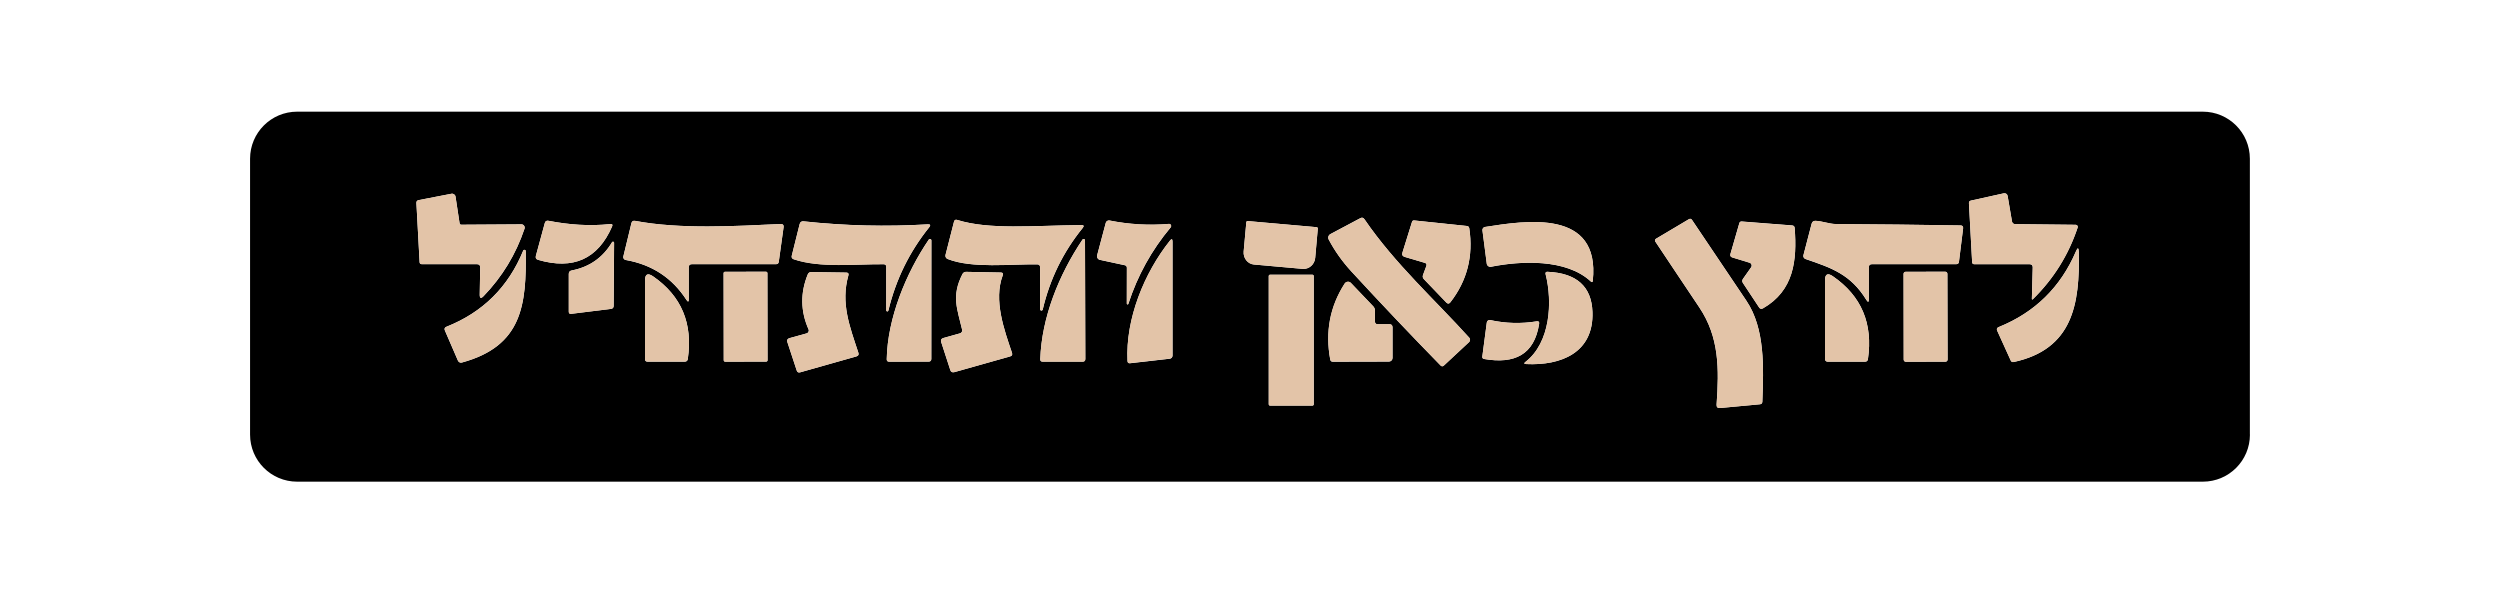<?xml version="1.0" encoding="utf-8"?>
<!-- Generator: Adobe Illustrator 27.7.0, SVG Export Plug-In . SVG Version: 6.00 Build 0)  -->
<svg version="1.1" id="Layer_1" xmlns="http://www.w3.org/2000/svg" xmlns:xlink="http://www.w3.org/1999/xlink" x="0px" y="0px"
	 viewBox="0 0 375 89" style="enable-background:new 0 0 375 89;" xml:space="preserve">
<style type="text/css">
	.st0{fill:none;stroke:#808080;stroke-width:0;stroke-miterlimit:10;}
	.st1{fill:none;stroke:#726254;stroke-width:0;stroke-miterlimit:10;}
	.st2{fill:#E3C4A8;}
</style>
<g>
	<path class="st0" d="M337.49,23.81c0-3.9-3.16-7.06-7.06-7.06H44.57c-3.9,0-7.06,3.16-7.06,7.06v41.39c0,3.9,3.16,7.06,7.06,7.06
		h285.85c3.9,0,7.06-3.16,7.06-7.06V23.81"/>
	<path class="st1" d="M304.78,44.84c0,0.08,0.08,0.11,0.13,0.06c3.11-3.05,5.36-6.64,6.74-10.78c0.06-0.2-0.08-0.4-0.29-0.4
		l-9.11-0.1c-0.22-0.01-0.41-0.17-0.45-0.39l-0.66-3.85c-0.04-0.26-0.31-0.44-0.57-0.38l-4.93,1.09c-0.22,0.05-0.32,0.18-0.3,0.4
		l0.48,8.83c0.02,0.2,0.12,0.31,0.32,0.31h8.29c0.33,0,0.49,0.17,0.48,0.49L304.78,44.84"/>
	<path class="st1" d="M78.21,33.65l-8.98,0.06c-0.17,0.01-0.28-0.08-0.3-0.26l-0.6-3.94c-0.04-0.3-0.33-0.5-0.62-0.44l-4.91,0.95
		c-0.23,0.04-0.35,0.19-0.34,0.43l0.48,8.87c0.01,0.2,0.12,0.31,0.33,0.31h8.28c0.32,0,0.49,0.17,0.48,0.49l-0.07,4.06
		c-0.01,0.58,0.19,0.65,0.58,0.24c2.8-2.9,4.85-6.27,6.14-10.12C78.78,33.98,78.54,33.65,78.21,33.65"/>
	<path class="st1" d="M220.39,50.66c-5.11-5.66-11.13-11.06-15.72-17.77c-0.17-0.25-0.38-0.3-0.63-0.16l-4.48,2.38
		c-0.29,0.16-0.41,0.52-0.25,0.82c0.91,1.72,2.05,3.32,3.4,4.79c4.39,4.76,8.84,9.46,13.37,14.09c0.16,0.17,0.34,0.17,0.51,0.01
		l3.77-3.51C220.54,51.14,220.56,50.85,220.39,50.66"/>
	<path class="st1" d="M257.49,60.67c-0.03,0.4,0.15,0.57,0.55,0.53l5.95-0.56c0.23-0.02,0.35-0.15,0.36-0.38
		c0.19-5.08,0.44-10.94-2.4-15.16c-2.71-4.01-5.42-8.06-8.15-12.11c-0.13-0.19-0.29-0.22-0.48-0.1l-4.93,2.93
		c-0.14,0.08-0.19,0.27-0.1,0.4c2.18,3.29,4.4,6.59,6.62,9.91C257.89,50.58,257.87,55.32,257.49,60.67"/>
	<path class="st1" d="M162.19,33.76c-7.31,0.08-13.82,0.73-18.61-0.77c-0.25-0.08-0.41,0.01-0.48,0.27l-1.27,4.97
		c-0.07,0.26,0.07,0.53,0.33,0.63c3.71,1.45,9.42,0.73,13.48,0.8c0.2,0.01,0.37,0.16,0.37,0.37v6.35c0,0.1,0.08,0.19,0.18,0.21
		c0.1,0.01,0.2-0.05,0.22-0.16c1.07-4.54,3.06-8.62,5.99-12.23C162.64,33.9,162.57,33.75,162.19,33.76"/>
	<path class="st1" d="M213.95,39.91l-0.49,1.31c-0.1,0.26-0.05,0.48,0.14,0.67l3.35,3.49c0.21,0.22,0.41,0.21,0.6-0.03
		c2.53-3.25,3.47-6.95,2.84-11.11c-0.04-0.2-0.15-0.32-0.35-0.34l-7.9-0.83c-0.17-0.02-0.29,0.05-0.34,0.22l-1.43,4.59
		c-0.11,0.34,0.01,0.56,0.35,0.66l2.98,0.88C213.96,39.49,214.04,39.65,213.95,39.91"/>
	<path class="st1" d="M91.54,33.61c-3.1,0.34-6.23,0.1-9.26-0.49c-0.29-0.06-0.48,0.05-0.56,0.34l-1.34,4.92
		c-0.08,0.31,0.03,0.51,0.34,0.6c5.27,1.54,8.97-0.13,11.09-5C91.93,33.7,91.84,33.58,91.54,33.61"/>
	<path class="st1" d="M117.17,33.6c-6.97,0.32-15.09,0.82-21.91-0.47c-0.29-0.05-0.48,0.06-0.55,0.35l-1.21,4.99
		c-0.06,0.25,0.1,0.49,0.35,0.53c3.94,0.69,6.98,2.68,9.11,5.98c0.23,0.35,0.35,0.32,0.35-0.1v-4.79c0-0.31,0.16-0.46,0.47-0.46
		h12.63c0.23,0,0.37-0.12,0.4-0.35l0.73-5.25C117.58,33.8,117.4,33.59,117.17,33.6"/>
	<path class="st1" d="M132.94,40.01v6.54c0,0.08,0.06,0.15,0.14,0.16c0.08,0.01,0.16-0.05,0.18-0.13c1.11-4.63,3.15-8.8,6.12-12.49
		c0.25-0.32,0.18-0.47-0.23-0.44c-6.21,0.37-12.4,0.22-18.59-0.45c-0.32-0.04-0.53,0.1-0.61,0.42l-1.18,4.73
		c-0.07,0.27,0.04,0.45,0.3,0.54c3.96,1.34,9.31,0.7,13.5,0.74C132.81,39.65,132.94,39.77,132.94,40.01"/>
	<path class="st1" d="M169.03,40.15l-0.01,5.4c0,0.06,0.04,0.11,0.1,0.12c0.06,0.01,0.12-0.03,0.13-0.08
		c1.37-4.24,3.49-8.06,6.35-11.48c0.18-0.22,0.01-0.54-0.26-0.52c-3.01,0.26-5.98,0.08-8.92-0.51c-0.24-0.04-0.48,0.1-0.55,0.34
		l-1.3,4.88c-0.08,0.31,0.11,0.61,0.41,0.68l3.76,0.81C168.91,39.82,169.03,39.98,169.03,40.15"/>
	<path class="st1" d="M197.5,34.08l-10.35-0.92c-0.1-0.01-0.19,0.07-0.2,0.17l-0.4,4.39c-0.09,1,0.61,1.88,1.55,1.96l7.3,0.65
		c0.94,0.08,1.79-0.65,1.88-1.65l0.39-4.4C197.68,34.19,197.6,34.1,197.5,34.08"/>
	<path class="st1" d="M262.67,40.09l-1.22,1.73c-0.14,0.2-0.15,0.41-0.01,0.62l2.42,3.66c0.15,0.23,0.35,0.28,0.59,0.14
		c4.62-2.65,5.12-7.16,4.75-12.05c-0.02-0.23-0.14-0.36-0.38-0.38l-7.56-0.59c-0.19-0.01-0.31,0.07-0.36,0.25l-1.33,4.6
		c-0.08,0.29,0.02,0.47,0.31,0.55l2.56,0.78C262.72,39.5,262.85,39.84,262.67,40.09"/>
	<path class="st1" d="M271.74,33.57l-1.23,4.72c-0.06,0.24,0.07,0.49,0.32,0.57c3.9,1.33,6.76,2.29,9.12,6.13
		c0.25,0.4,0.37,0.36,0.37-0.1V40.1c0-0.32,0.16-0.47,0.47-0.47h12.64c0.25,0,0.38-0.12,0.41-0.37l0.62-4.99
		c0.04-0.3-0.1-0.45-0.39-0.45c-6.26-0.1-12.5-0.17-18.72-0.21c-0.94-0.01-2.03-0.44-3.01-0.48
		C272.03,33.11,271.82,33.26,271.74,33.57"/>
	<path class="st1" d="M238.92,42.11c1.14-10.84-10.07-9.01-16.17-8.06c-0.25,0.04-0.41,0.26-0.38,0.51l0.65,5.01
		c0.04,0.31,0.33,0.51,0.63,0.45c4.5-0.9,11.29-1.23,14.98,2.21C238.79,42.38,238.9,42.34,238.92,42.11"/>
	<path class="st1" d="M139.32,35.94c-3.42,5.02-6.2,11.8-6.31,17.95c0,0.24,0.12,0.36,0.36,0.36l5.93-0.01c0.26,0,0.4-0.13,0.4-0.4
		l0.01-17.78C139.7,35.85,139.44,35.77,139.32,35.94"/>
	<path class="st1" d="M162.38,35.93c-3.56,5.29-6.13,11.72-6.34,17.95c-0.01,0.24,0.11,0.36,0.35,0.36h6.01c0.26,0,0.4-0.13,0.4-0.4
		l-0.05-17.81C162.74,35.85,162.49,35.77,162.38,35.93"/>
	<path class="st1" d="M175.48,36.12c-3.84,4.82-6.66,11.7-6.35,18.04c0.01,0.25,0.14,0.36,0.39,0.33l5.95-0.68
		c0.23-0.02,0.41-0.23,0.41-0.46V36.25C175.88,35.82,175.74,35.78,175.48,36.12"/>
	<path class="st1" d="M91.81,36.33c-1.38,2.32-3.4,3.73-6.05,4.24c-0.29,0.05-0.44,0.23-0.44,0.53v5.65c0,0.25,0.12,0.35,0.37,0.32
		l5.95-0.74c0.28-0.04,0.41-0.19,0.41-0.46l0.07-9.46C92.11,36.25,91.89,36.18,91.81,36.33"/>
	<path class="st1" d="M311.39,37.71c-2.3,5.38-6.17,9.16-11.58,11.35c-0.27,0.11-0.35,0.3-0.22,0.56l2.02,4.45
		c0.09,0.2,0.24,0.28,0.46,0.23c8.84-1.92,9.92-8.67,9.75-16.51C311.79,37.12,311.65,37.09,311.39,37.71"/>
	<path class="st1" d="M69.28,54.38c9.07-2.47,9.7-8.65,9.58-16.72c0-0.21-0.29-0.26-0.38-0.07c-2.23,5.45-6.06,9.26-11.51,11.42
		c-0.28,0.11-0.35,0.3-0.24,0.56l1.96,4.53C68.8,54.33,69.04,54.45,69.28,54.38"/>
	<path class="st1" d="M238.87,46.8c-0.13-3.83-2.38-5.84-6.75-6.03c-0.24-0.01-0.33,0.11-0.28,0.35c1.06,4.2,0.71,10.27-3.01,13.16
		c-0.26,0.2-0.23,0.32,0.1,0.33C234.11,54.86,239.08,52.94,238.87,46.8"/>
	<path class="st1" d="M115.11,40.97c0-0.11-0.09-0.21-0.21-0.21l-6.15,0.01c-0.12,0-0.21,0.09-0.21,0.21l0.02,13.06
		c0,0.11,0.09,0.21,0.21,0.21l6.15-0.01c0.12,0,0.21-0.09,0.21-0.21L115.11,40.97"/>
	<path class="st1" d="M120.99,50.01l-2.56,0.71c-0.32,0.09-0.43,0.29-0.32,0.61l1.4,4.25c0.08,0.25,0.25,0.34,0.51,0.27l8.44-2.39
		c0.29-0.08,0.39-0.27,0.29-0.56c-1.28-3.91-2.68-7.4-1.49-11.61c0.07-0.26-0.03-0.4-0.31-0.4l-5.24-0.08
		c-0.26-0.01-0.45,0.11-0.55,0.36c-1.12,2.75-1.09,5.5,0.12,8.23C121.4,49.64,121.25,49.94,120.99,50.01"/>
	<path class="st1" d="M144.01,50l-2.5,0.7c-0.32,0.1-0.43,0.3-0.33,0.61l1.36,4.18c0.1,0.31,0.31,0.41,0.62,0.33l8.36-2.36
		c0.28-0.07,0.37-0.25,0.28-0.53c-1.15-3.41-2.8-7.88-1.39-11.64c0.1-0.26,0.01-0.4-0.28-0.41l-5.21-0.1
		c-0.23-0.01-0.44,0.12-0.55,0.33c-1.71,3.33-0.75,5.29-0.05,8.35C144.38,49.69,144.24,49.93,144.01,50"/>
	<path class="st1" d="M292.11,41.07c0-0.17-0.14-0.31-0.31-0.31l-5.95,0.01c-0.17,0-0.31,0.14-0.31,0.31l0.02,12.87
		c0,0.17,0.14,0.31,0.31,0.31l5.96-0.01c0.17,0,0.31-0.14,0.31-0.31L292.11,41.07"/>
	<path class="st1" d="M97.97,41.46c-0.82-0.56-1.22-0.35-1.22,0.64v11.77c0,0.25,0.13,0.38,0.38,0.38h5.57
		c0.28,0,0.43-0.13,0.47-0.4C103.95,48.52,102.22,44.4,97.97,41.46"/>
	<path class="st1" d="M197.06,41.41c0-0.1-0.09-0.2-0.2-0.2h-6.36c-0.1,0-0.19,0.09-0.19,0.2v19.23c0,0.11,0.09,0.2,0.19,0.2h6.36
		c0.11,0,0.2-0.09,0.2-0.2V41.41"/>
	<path class="st1" d="M274.93,41.44c-0.79-0.54-1.18-0.33-1.18,0.62v11.81c0,0.21,0.17,0.38,0.38,0.38h5.62
		c0.26,0,0.4-0.13,0.44-0.38C280.97,48.54,279.22,44.39,274.93,41.44"/>
	<path class="st1" d="M206.25,48.25v-1.64c0-0.25-0.1-0.48-0.26-0.65l-3.34-3.5c-0.27-0.29-0.74-0.24-0.95,0.09
		c-2.21,3.44-2.93,7.24-2.16,11.39c0.04,0.21,0.17,0.32,0.38,0.32l8.43-0.02c0.29,0,0.53-0.24,0.53-0.53v-4.6
		c0-0.32-0.16-0.47-0.46-0.47h-1.79C206.38,48.62,206.25,48.5,206.25,48.25"/>
	<path class="st1" d="M222.63,53.85c4.57,0.79,7.52-0.65,8.24-5.28c0.05-0.29-0.07-0.41-0.37-0.37c-2.33,0.38-4.64,0.32-6.96-0.19
		c-0.25-0.05-0.49,0.11-0.52,0.36l-0.67,5.09C222.32,53.68,222.41,53.81,222.63,53.85"/>
</g>
<path d="M222.63,53.85c4.57,0.79,7.52-0.65,8.24-5.28c0.05-0.29-0.07-0.41-0.37-0.37c-2.33,0.38-4.64,0.32-6.96-0.19
	c-0.25-0.05-0.49,0.11-0.52,0.36l-0.67,5.09C222.32,53.68,222.41,53.81,222.63,53.85z M206.25,48.25v-1.64
	c0-0.25-0.1-0.48-0.26-0.65l-3.34-3.5c-0.27-0.29-0.74-0.24-0.95,0.09c-2.21,3.44-2.93,7.24-2.16,11.39
	c0.04,0.21,0.17,0.32,0.38,0.32l8.43-0.02c0.29,0,0.53-0.24,0.53-0.53v-4.6c0-0.32-0.16-0.47-0.46-0.47h-1.79
	C206.38,48.62,206.25,48.5,206.25,48.25 M274.93,41.44c-0.79-0.54-1.18-0.33-1.18,0.62v11.81c0,0.21,0.17,0.38,0.38,0.38h5.62
	c0.26,0,0.4-0.13,0.44-0.38C280.97,48.54,279.22,44.39,274.93,41.44 M197.06,41.41c0-0.1-0.09-0.2-0.2-0.2h-6.36
	c-0.1,0-0.19,0.09-0.19,0.2v19.23c0,0.11,0.09,0.2,0.19,0.2h6.36c0.11,0,0.2-0.09,0.2-0.2V41.41 M97.97,41.46
	c-0.82-0.56-1.22-0.35-1.22,0.64v11.77c0,0.25,0.13,0.38,0.38,0.38h5.57c0.28,0,0.43-0.13,0.47-0.4
	C103.95,48.52,102.22,44.4,97.97,41.46 M292.11,41.07c0-0.17-0.14-0.31-0.31-0.31l-5.95,0.01c-0.17,0-0.31,0.14-0.31,0.31
	l0.02,12.87c0,0.17,0.14,0.31,0.31,0.31l5.96-0.01c0.17,0,0.31-0.14,0.31-0.31L292.11,41.07 M144.01,50l-2.5,0.7
	c-0.32,0.1-0.43,0.3-0.33,0.61l1.36,4.18c0.1,0.31,0.31,0.41,0.62,0.33l8.36-2.36c0.28-0.07,0.37-0.25,0.28-0.53
	c-1.15-3.41-2.8-7.88-1.39-11.64c0.1-0.26,0.01-0.4-0.28-0.41l-5.21-0.1c-0.23-0.01-0.44,0.12-0.55,0.33
	c-1.71,3.33-0.75,5.29-0.05,8.35C144.38,49.69,144.24,49.93,144.01,50 M120.99,50.01l-2.56,0.71c-0.32,0.09-0.43,0.29-0.32,0.61
	l1.4,4.25c0.08,0.25,0.25,0.34,0.51,0.27l8.44-2.39c0.29-0.08,0.39-0.27,0.29-0.56c-1.28-3.91-2.68-7.4-1.49-11.61
	c0.07-0.26-0.03-0.4-0.31-0.4l-5.24-0.08c-0.26-0.01-0.45,0.11-0.55,0.36c-1.12,2.75-1.09,5.5,0.12,8.23
	C121.4,49.64,121.25,49.94,120.99,50.01 M115.11,40.97c0-0.11-0.09-0.21-0.21-0.21l-6.15,0.01c-0.12,0-0.21,0.09-0.21,0.21
	l0.02,13.06c0,0.11,0.09,0.21,0.21,0.21l6.15-0.01c0.12,0,0.21-0.09,0.21-0.21L115.11,40.97 M238.87,46.8
	c-0.13-3.83-2.38-5.84-6.75-6.03c-0.24-0.01-0.33,0.11-0.28,0.35c1.06,4.2,0.71,10.27-3.01,13.16c-0.26,0.2-0.23,0.32,0.1,0.33
	C234.11,54.86,239.08,52.94,238.87,46.8 M69.28,54.38c9.07-2.47,9.7-8.65,9.58-16.72c0-0.21-0.29-0.26-0.38-0.07
	c-2.23,5.45-6.06,9.26-11.51,11.42c-0.28,0.11-0.35,0.3-0.24,0.56l1.96,4.53C68.8,54.33,69.04,54.45,69.28,54.38 M311.39,37.71
	c-2.3,5.38-6.17,9.16-11.58,11.35c-0.27,0.11-0.35,0.3-0.22,0.56l2.02,4.45c0.09,0.2,0.24,0.28,0.46,0.23
	c8.84-1.92,9.92-8.67,9.75-16.51C311.79,37.12,311.65,37.09,311.39,37.71 M91.81,36.33c-1.38,2.32-3.4,3.73-6.05,4.24
	c-0.29,0.05-0.44,0.23-0.44,0.53v5.65c0,0.25,0.12,0.35,0.37,0.32l5.95-0.74c0.28-0.04,0.41-0.19,0.41-0.46l0.07-9.46
	C92.11,36.25,91.89,36.18,91.81,36.33 M175.48,36.12c-3.84,4.82-6.66,11.7-6.35,18.04c0.01,0.25,0.14,0.36,0.39,0.33l5.95-0.68
	c0.23-0.02,0.41-0.23,0.41-0.46V36.25C175.88,35.82,175.74,35.78,175.48,36.12 M162.38,35.93c-3.56,5.29-6.13,11.72-6.34,17.95
	c-0.01,0.24,0.11,0.36,0.35,0.36h6.01c0.26,0,0.4-0.13,0.4-0.4l-0.05-17.81C162.74,35.85,162.49,35.77,162.38,35.93 M139.32,35.94
	c-3.42,5.02-6.2,11.8-6.31,17.95c0,0.24,0.12,0.36,0.36,0.36l5.93-0.01c0.26,0,0.4-0.13,0.4-0.4l0.01-17.78
	C139.7,35.85,139.44,35.77,139.32,35.94 M238.92,42.11c1.14-10.84-10.07-9.01-16.17-8.06c-0.25,0.04-0.41,0.26-0.38,0.51l0.65,5.01
	c0.04,0.31,0.33,0.51,0.63,0.45c4.5-0.9,11.29-1.23,14.98,2.21C238.79,42.38,238.9,42.34,238.92,42.11 M271.74,33.57l-1.23,4.72
	c-0.06,0.24,0.07,0.49,0.32,0.57c3.9,1.33,6.76,2.29,9.12,6.13c0.25,0.4,0.37,0.36,0.37-0.1V40.1c0-0.32,0.16-0.47,0.47-0.47h12.64
	c0.25,0,0.38-0.12,0.41-0.37l0.62-4.99c0.04-0.3-0.1-0.45-0.39-0.45c-6.26-0.1-12.5-0.17-18.72-0.21c-0.94-0.01-2.03-0.44-3.01-0.48
	C272.03,33.11,271.82,33.26,271.74,33.57 M262.67,40.09l-1.22,1.73c-0.14,0.2-0.15,0.41-0.01,0.62l2.42,3.66
	c0.15,0.23,0.35,0.28,0.59,0.14c4.62-2.65,5.12-7.16,4.75-12.05c-0.02-0.23-0.14-0.36-0.38-0.38l-7.56-0.59
	c-0.19-0.01-0.31,0.07-0.36,0.25l-1.33,4.6c-0.08,0.29,0.02,0.47,0.31,0.55l2.56,0.78C262.72,39.5,262.85,39.84,262.67,40.09
	 M197.5,34.08l-10.35-0.92c-0.1-0.01-0.19,0.07-0.2,0.17l-0.4,4.39c-0.09,1,0.61,1.88,1.55,1.96l7.3,0.65
	c0.94,0.08,1.79-0.65,1.88-1.65l0.39-4.4C197.68,34.19,197.6,34.1,197.5,34.08 M169.03,40.15l-0.01,5.4c0,0.06,0.04,0.11,0.1,0.12
	c0.06,0.01,0.12-0.03,0.13-0.08c1.37-4.24,3.49-8.06,6.35-11.48c0.18-0.22,0.01-0.54-0.26-0.52c-3.01,0.26-5.98,0.08-8.92-0.51
	c-0.24-0.04-0.48,0.1-0.55,0.34l-1.3,4.88c-0.08,0.31,0.11,0.61,0.41,0.68l3.76,0.81C168.91,39.82,169.03,39.98,169.03,40.15
	 M132.94,40.01v6.54c0,0.08,0.06,0.15,0.14,0.16c0.08,0.01,0.16-0.05,0.18-0.13c1.11-4.63,3.15-8.8,6.12-12.49
	c0.25-0.32,0.18-0.47-0.23-0.44c-6.21,0.37-12.4,0.22-18.59-0.45c-0.32-0.04-0.53,0.1-0.61,0.42l-1.18,4.73
	c-0.07,0.27,0.04,0.45,0.3,0.54c3.96,1.34,9.31,0.7,13.5,0.74C132.81,39.65,132.94,39.77,132.94,40.01 M117.17,33.6
	c-6.97,0.32-15.09,0.82-21.91-0.47c-0.29-0.05-0.48,0.06-0.55,0.35l-1.21,4.99c-0.06,0.25,0.1,0.49,0.35,0.53
	c3.94,0.69,6.98,2.68,9.11,5.98c0.23,0.35,0.35,0.32,0.35-0.1v-4.79c0-0.31,0.16-0.46,0.47-0.46h12.63c0.23,0,0.37-0.12,0.4-0.35
	l0.73-5.25C117.58,33.8,117.4,33.59,117.17,33.6 M91.54,33.61c-3.1,0.34-6.23,0.1-9.26-0.49c-0.29-0.06-0.48,0.05-0.56,0.34
	l-1.34,4.92c-0.08,0.31,0.03,0.51,0.34,0.6c5.27,1.54,8.97-0.13,11.09-5C91.93,33.7,91.84,33.58,91.54,33.61 M213.95,39.91
	l-0.49,1.31c-0.1,0.26-0.05,0.48,0.14,0.67l3.35,3.49c0.21,0.22,0.41,0.21,0.6-0.03c2.53-3.25,3.47-6.95,2.84-11.11
	c-0.04-0.2-0.15-0.32-0.35-0.34l-7.9-0.83c-0.17-0.02-0.29,0.05-0.34,0.22l-1.43,4.59c-0.11,0.34,0.01,0.56,0.35,0.66l2.98,0.88
	C213.96,39.49,214.04,39.65,213.95,39.91 M162.19,33.76c-7.31,0.08-13.82,0.73-18.61-0.77c-0.25-0.08-0.41,0.01-0.48,0.27
	l-1.27,4.97c-0.07,0.26,0.07,0.53,0.33,0.63c3.71,1.45,9.42,0.73,13.48,0.8c0.2,0.01,0.37,0.16,0.37,0.37v6.35
	c0,0.1,0.08,0.19,0.18,0.21c0.1,0.01,0.2-0.05,0.22-0.16c1.07-4.54,3.06-8.62,5.99-12.23C162.64,33.9,162.57,33.75,162.19,33.76
	 M257.49,60.67c-0.03,0.4,0.15,0.57,0.55,0.53l5.95-0.56c0.23-0.02,0.35-0.15,0.36-0.38c0.19-5.08,0.44-10.94-2.4-15.16
	c-2.71-4.01-5.42-8.06-8.15-12.11c-0.13-0.19-0.29-0.22-0.48-0.1l-4.93,2.93c-0.14,0.08-0.19,0.27-0.1,0.4
	c2.18,3.29,4.4,6.59,6.62,9.91C257.89,50.58,257.87,55.32,257.49,60.67 M220.39,50.66c-5.11-5.66-11.13-11.06-15.72-17.77
	c-0.17-0.25-0.38-0.3-0.63-0.16l-4.48,2.38c-0.29,0.16-0.41,0.52-0.25,0.82c0.91,1.72,2.05,3.32,3.4,4.79
	c4.39,4.76,8.84,9.46,13.37,14.09c0.16,0.17,0.34,0.17,0.51,0.01l3.77-3.51C220.54,51.14,220.56,50.85,220.39,50.66 M78.21,33.65
	l-8.98,0.06c-0.17,0.01-0.28-0.08-0.3-0.26l-0.6-3.94c-0.04-0.3-0.33-0.5-0.62-0.44l-4.91,0.95c-0.23,0.04-0.35,0.19-0.34,0.43
	l0.48,8.87c0.01,0.2,0.12,0.31,0.33,0.31h8.28c0.32,0,0.49,0.17,0.48,0.49l-0.07,4.06c-0.01,0.58,0.19,0.65,0.58,0.24
	c2.8-2.9,4.85-6.27,6.14-10.12C78.78,33.98,78.54,33.65,78.21,33.65 M304.78,44.84c0,0.08,0.08,0.11,0.13,0.06
	c3.11-3.05,5.36-6.64,6.74-10.78c0.06-0.2-0.08-0.4-0.29-0.4l-9.11-0.1c-0.22-0.01-0.41-0.17-0.45-0.39l-0.66-3.85
	c-0.04-0.26-0.31-0.44-0.57-0.38l-4.93,1.09c-0.22,0.05-0.32,0.18-0.3,0.4l0.48,8.83c0.02,0.2,0.12,0.31,0.32,0.31h8.29
	c0.33,0,0.49,0.17,0.48,0.49L304.78,44.84 M337.49,65.19c0,3.9-3.16,7.06-7.06,7.06H44.57c-3.9,0-7.06-3.16-7.06-7.06V23.81
	c0-3.9,3.16-7.06,7.06-7.06h285.85c3.9,0,7.06,3.16,7.06,7.06V65.19"/>
<path class="st2" d="M304.78,44.84l0.13-4.72c0.01-0.33-0.15-0.49-0.48-0.49h-8.29c-0.2,0-0.31-0.1-0.32-0.31l-0.48-8.83
	c-0.01-0.22,0.08-0.35,0.3-0.4l4.93-1.09c0.26-0.06,0.52,0.11,0.57,0.38l0.66,3.85c0.04,0.22,0.23,0.38,0.45,0.39l9.11,0.1
	c0.2,0,0.35,0.2,0.29,0.4c-1.37,4.13-3.62,7.73-6.74,10.78C304.86,44.95,304.78,44.91,304.78,44.84z"/>
<path class="st2" d="M69.23,33.71l8.98-0.06c0.33,0,0.57,0.32,0.47,0.64c-1.3,3.85-3.35,7.21-6.14,10.12
	c-0.4,0.41-0.59,0.34-0.58-0.24l0.07-4.06c0.01-0.32-0.16-0.49-0.48-0.49h-8.28c-0.21,0-0.32-0.1-0.33-0.31l-0.48-8.87
	c-0.01-0.24,0.11-0.38,0.34-0.43l4.91-0.95c0.29-0.06,0.58,0.14,0.62,0.44l0.6,3.94C68.95,33.63,69.05,33.72,69.23,33.71z"/>
<path class="st2" d="M204.67,32.89c4.59,6.71,10.61,12.1,15.72,17.77c0.17,0.19,0.16,0.49-0.03,0.66l-3.77,3.51
	c-0.17,0.17-0.34,0.17-0.51-0.01c-4.52-4.63-8.98-9.33-13.37-14.09c-1.36-1.48-2.5-3.08-3.4-4.79c-0.16-0.3-0.04-0.67,0.25-0.82
	l4.48-2.38C204.29,32.59,204.5,32.64,204.67,32.89z"/>
<path class="st2" d="M257.49,60.67c0.38-5.35,0.4-10.09-2.58-14.54c-2.23-3.32-4.44-6.62-6.62-9.91c-0.09-0.14-0.04-0.32,0.1-0.4
	l4.93-2.93c0.2-0.11,0.35-0.08,0.48,0.1c2.73,4.06,5.44,8.1,8.15,12.11c2.84,4.21,2.59,10.08,2.4,15.16
	c-0.01,0.23-0.13,0.36-0.36,0.38l-5.95,0.56C257.64,61.24,257.46,61.07,257.49,60.67z"/>
<path class="st2" d="M143.58,32.99c4.79,1.5,11.29,0.86,18.61,0.77c0.38-0.01,0.45,0.14,0.21,0.43c-2.93,3.62-4.93,7.69-5.99,12.23
	c-0.02,0.1-0.12,0.16-0.22,0.16c-0.1-0.01-0.18-0.1-0.18-0.21v-6.35c0-0.2-0.17-0.36-0.37-0.37c-4.06-0.07-9.77,0.65-13.48-0.8
	c-0.26-0.1-0.4-0.37-0.33-0.63l1.27-4.97C143.17,32.99,143.33,32.9,143.58,32.99z"/>
<path class="st2" d="M213.7,39.42l-2.98-0.88c-0.34-0.1-0.46-0.32-0.35-0.66l1.43-4.59c0.05-0.17,0.16-0.24,0.34-0.22l7.9,0.83
	c0.2,0.02,0.31,0.14,0.35,0.34c0.63,4.16-0.32,7.87-2.84,11.11c-0.19,0.24-0.39,0.25-0.6,0.03l-3.35-3.49
	c-0.19-0.19-0.24-0.42-0.14-0.67l0.49-1.31C214.04,39.65,213.96,39.49,213.7,39.42z"/>
<path class="st2" d="M82.28,33.12c3.03,0.6,6.16,0.83,9.26,0.49c0.3-0.03,0.39,0.09,0.27,0.37c-2.12,4.87-5.82,6.54-11.09,5
	c-0.31-0.09-0.42-0.29-0.34-0.6l1.34-4.92C81.8,33.17,81.99,33.06,82.28,33.12z"/>
<path class="st2" d="M95.26,33.13c6.82,1.29,14.94,0.79,21.91,0.47c0.23-0.02,0.42,0.19,0.38,0.42l-0.73,5.25
	c-0.04,0.23-0.17,0.35-0.4,0.35h-12.63c-0.32,0-0.47,0.16-0.47,0.46v4.79c0,0.43-0.11,0.46-0.35,0.1c-2.14-3.3-5.18-5.29-9.11-5.98
	c-0.25-0.04-0.41-0.29-0.35-0.53l1.21-4.99C94.78,33.19,94.97,33.08,95.26,33.13z"/>
<path class="st2" d="M132.56,39.64c-4.19-0.04-9.54,0.6-13.5-0.74c-0.26-0.09-0.37-0.27-0.3-0.54l1.18-4.73
	c0.08-0.32,0.29-0.46,0.61-0.42c6.19,0.67,12.38,0.82,18.59,0.45c0.41-0.02,0.49,0.12,0.23,0.44c-2.97,3.7-5.01,7.86-6.12,12.49
	c-0.02,0.08-0.1,0.14-0.18,0.13c-0.08-0.01-0.14-0.08-0.14-0.16v-6.54C132.94,39.77,132.81,39.65,132.56,39.64z"/>
<path class="st2" d="M168.74,39.78l-3.76-0.81c-0.31-0.07-0.49-0.38-0.41-0.68l1.3-4.88c0.07-0.24,0.31-0.38,0.55-0.34
	c2.95,0.59,5.92,0.76,8.92,0.51c0.28-0.02,0.44,0.3,0.26,0.52c-2.87,3.42-4.98,7.25-6.35,11.48c-0.01,0.05-0.07,0.09-0.13,0.08
	c-0.05-0.01-0.1-0.06-0.1-0.12l0.01-5.4C169.03,39.98,168.91,39.82,168.74,39.78z"/>
<path class="st2" d="M197.5,34.08c0.11,0.01,0.18,0.1,0.17,0.2l-0.39,4.4c-0.09,1-0.93,1.73-1.88,1.65l-7.3-0.65
	c-0.95-0.08-1.64-0.96-1.55-1.96l0.4-4.39c0.01-0.1,0.1-0.18,0.2-0.17L197.5,34.08z"/>
<path class="st2" d="M262.44,39.42l-2.56-0.78c-0.29-0.08-0.39-0.27-0.31-0.55l1.33-4.6c0.05-0.18,0.17-0.26,0.36-0.25l7.56,0.59
	c0.23,0.01,0.36,0.14,0.38,0.38c0.38,4.89-0.13,9.4-4.75,12.05c-0.24,0.13-0.44,0.09-0.59-0.14l-2.42-3.66
	c-0.14-0.21-0.13-0.42,0.01-0.62l1.22-1.73C262.85,39.84,262.72,39.5,262.44,39.42z"/>
<path class="st2" d="M272.35,33.12c0.98,0.04,2.07,0.47,3.01,0.48c6.22,0.04,12.46,0.11,18.72,0.21c0.29,0,0.43,0.15,0.39,0.45
	l-0.62,4.99c-0.03,0.25-0.17,0.37-0.41,0.37h-12.64c-0.32,0-0.47,0.16-0.47,0.47v4.78c0,0.46-0.12,0.5-0.37,0.1
	c-2.36-3.83-5.22-4.8-9.12-6.13c-0.24-0.08-0.38-0.33-0.32-0.57l1.23-4.72C271.82,33.26,272.03,33.11,272.35,33.12z"/>
<path class="st2" d="M222.75,34.04c6.1-0.95,17.31-2.77,16.17,8.06c-0.02,0.23-0.13,0.27-0.3,0.11c-3.69-3.43-10.48-3.1-14.98-2.21
	c-0.3,0.06-0.59-0.14-0.63-0.45l-0.65-5.01C222.34,34.31,222.5,34.08,222.75,34.04z"/>
<path class="st2" d="M133.01,53.89c0.11-6.14,2.89-12.93,6.31-17.95c0.12-0.17,0.38-0.09,0.38,0.12l-0.01,17.78
	c0,0.26-0.13,0.4-0.4,0.4l-5.93,0.01C133.12,54.25,133.01,54.13,133.01,53.89z"/>
<path class="st2" d="M156.04,53.89c0.2-6.23,2.78-12.66,6.34-17.95c0.11-0.16,0.37-0.08,0.37,0.11l0.05,17.81
	c0,0.26-0.13,0.4-0.4,0.4h-6.01C156.15,54.25,156.03,54.13,156.04,53.89z"/>
<path class="st2" d="M169.12,54.15c-0.31-6.34,2.51-13.21,6.35-18.04c0.26-0.34,0.4-0.29,0.4,0.13v17.09c0,0.24-0.18,0.44-0.41,0.46
	l-5.95,0.68C169.27,54.51,169.14,54.4,169.12,54.15z"/>
<path class="st2" d="M91.81,36.33c0.08-0.14,0.3-0.08,0.3,0.09l-0.07,9.46c0,0.28-0.14,0.43-0.41,0.46l-5.95,0.74
	c-0.25,0.03-0.37-0.07-0.37-0.32V41.1c0-0.3,0.15-0.48,0.44-0.53C88.41,40.05,90.43,38.64,91.81,36.33z"/>
<path class="st2" d="M311.39,37.71c0.26-0.62,0.4-0.59,0.42,0.08c0.17,7.85-0.91,14.59-9.75,16.51c-0.22,0.05-0.37-0.03-0.46-0.23
	l-2.02-4.45c-0.12-0.26-0.05-0.45,0.22-0.56C305.22,46.87,309.08,43.09,311.39,37.71z"/>
<path class="st2" d="M78.86,37.66c0.11,8.08-0.51,14.25-9.58,16.72c-0.23,0.07-0.48-0.05-0.58-0.28l-1.96-4.53
	c-0.11-0.26-0.04-0.45,0.24-0.56c5.45-2.17,9.28-5.97,11.51-11.42C78.57,37.4,78.86,37.45,78.86,37.66z"/>
<path class="st2" d="M238.87,46.8c0.21,6.13-4.76,8.05-9.94,7.81c-0.33-0.02-0.37-0.13-0.1-0.33c3.73-2.9,4.07-8.96,3.01-13.16
	c-0.05-0.24,0.04-0.35,0.28-0.35C236.48,40.96,238.73,42.97,238.87,46.8z"/>
<path class="st2" d="M115.13,54.03c0,0.12-0.09,0.21-0.21,0.21l-6.15,0.01c-0.12,0-0.21-0.1-0.21-0.21l-0.02-13.06
	c0-0.12,0.09-0.21,0.21-0.21l6.15-0.01c0.12,0,0.21,0.1,0.21,0.21L115.13,54.03z"/>
<path class="st2" d="M121.28,49.4c-1.21-2.73-1.24-5.47-0.12-8.23c0.1-0.25,0.29-0.37,0.55-0.36l5.24,0.08
	c0.28,0.01,0.38,0.14,0.31,0.4c-1.18,4.21,0.21,7.7,1.49,11.61c0.1,0.29,0,0.47-0.29,0.56l-8.44,2.39
	c-0.25,0.07-0.43-0.02-0.51-0.27l-1.4-4.25c-0.11-0.31,0-0.52,0.32-0.61l2.56-0.71C121.25,49.94,121.4,49.64,121.28,49.4z"/>
<path class="st2" d="M144.32,49.46c-0.7-3.05-1.66-5.02,0.05-8.35c0.1-0.21,0.31-0.34,0.55-0.33l5.21,0.1
	c0.29,0.01,0.38,0.15,0.28,0.41c-1.41,3.76,0.24,8.23,1.39,11.64c0.09,0.28,0,0.45-0.28,0.53l-8.36,2.36
	c-0.32,0.08-0.53-0.02-0.62-0.33l-1.36-4.18c-0.1-0.32,0.01-0.52,0.33-0.61l2.5-0.7C144.24,49.93,144.38,49.69,144.32,49.46z"/>
<path class="st2" d="M292.13,53.94c0,0.17-0.14,0.31-0.31,0.31l-5.96,0.01c-0.17,0-0.3-0.14-0.31-0.31l-0.02-12.87
	c0-0.17,0.14-0.31,0.31-0.31l5.95-0.01c0.17,0,0.3,0.14,0.31,0.31L292.13,53.94z"/>
<path class="st2" d="M97.97,41.46c4.24,2.93,5.98,7.06,5.2,12.38c-0.04,0.27-0.19,0.4-0.47,0.4h-5.57c-0.25,0-0.38-0.13-0.38-0.38
	V42.1C96.75,41.11,97.15,40.9,97.97,41.46z"/>
<path class="st2" d="M197.06,60.64c0,0.11-0.09,0.2-0.2,0.2h-6.36c-0.1,0-0.19-0.09-0.19-0.2V41.41c0-0.1,0.09-0.2,0.19-0.2h6.36
	c0.11,0,0.2,0.09,0.2,0.2V60.64z"/>
<path class="st2" d="M274.93,41.44c4.28,2.95,6.04,7.1,5.26,12.43c-0.04,0.26-0.19,0.38-0.44,0.38h-5.62
	c-0.21,0-0.38-0.17-0.38-0.38V42.06C273.75,41.11,274.15,40.9,274.93,41.44z"/>
<path class="st2" d="M206.62,48.62h1.79c0.31,0,0.46,0.16,0.46,0.47v4.6c0,0.29-0.24,0.53-0.53,0.53l-8.43,0.02
	c-0.22,0-0.34-0.11-0.38-0.32c-0.77-4.16-0.05-7.95,2.16-11.39c0.22-0.33,0.68-0.38,0.95-0.09l3.34,3.5
	c0.17,0.17,0.26,0.4,0.26,0.65v1.64C206.25,48.5,206.38,48.62,206.62,48.62z"/>
<path class="st2" d="M230.87,48.57c-0.72,4.63-3.68,6.07-8.24,5.28c-0.22-0.04-0.31-0.17-0.28-0.38l0.67-5.09
	c0.03-0.25,0.27-0.41,0.52-0.36c2.32,0.5,4.63,0.56,6.96,0.19C230.8,48.15,230.92,48.27,230.87,48.57z"/>
</svg>

